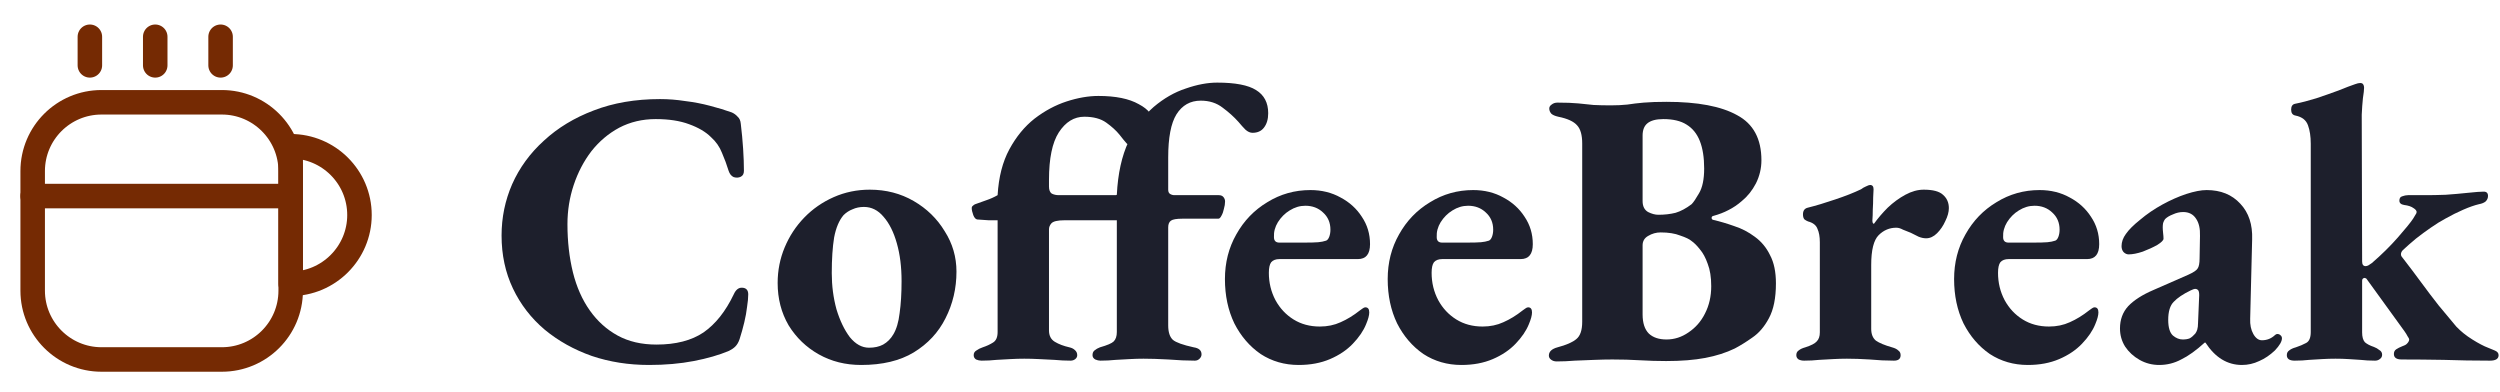 <svg width="153" height="24" viewBox="0 0 153 24" fill="none" xmlns="http://www.w3.org/2000/svg">
<path d="M39.72 22.336C38.472 22.336 37.304 22.152 36.216 21.784C35.128 21.4 34.168 20.864 33.336 20.176C32.504 19.472 31.856 18.632 31.392 17.656C30.928 16.68 30.696 15.6 30.696 14.416C30.696 13.312 30.912 12.264 31.344 11.272C31.792 10.264 32.44 9.376 33.288 8.608C34.136 7.824 35.152 7.208 36.336 6.76C37.536 6.296 38.888 6.064 40.392 6.064C40.904 6.064 41.416 6.104 41.928 6.184C42.456 6.248 42.96 6.344 43.44 6.472C43.936 6.6 44.384 6.736 44.784 6.88C44.928 6.944 45.048 7.032 45.144 7.144C45.256 7.24 45.32 7.384 45.336 7.576C45.4 8.104 45.448 8.616 45.48 9.112C45.512 9.608 45.528 10.056 45.528 10.456C45.528 10.632 45.464 10.752 45.336 10.816C45.208 10.88 45.064 10.888 44.904 10.84C44.76 10.776 44.656 10.648 44.592 10.456C44.48 10.088 44.344 9.72 44.184 9.352C44.04 8.984 43.816 8.664 43.512 8.392C43.192 8.072 42.744 7.808 42.168 7.6C41.608 7.392 40.928 7.288 40.128 7.288C39.312 7.288 38.568 7.464 37.896 7.816C37.24 8.168 36.672 8.648 36.192 9.256C35.728 9.864 35.368 10.552 35.112 11.32C34.856 12.088 34.728 12.888 34.728 13.72C34.728 14.776 34.84 15.76 35.064 16.672C35.288 17.568 35.632 18.344 36.096 19C36.56 19.656 37.128 20.168 37.8 20.536C38.472 20.904 39.264 21.088 40.176 21.088C41.36 21.088 42.32 20.84 43.056 20.344C43.792 19.832 44.408 19.056 44.904 18.016C45.032 17.728 45.208 17.592 45.432 17.608C45.672 17.624 45.792 17.76 45.792 18.016C45.792 18.224 45.768 18.48 45.72 18.784C45.688 19.072 45.632 19.384 45.552 19.72C45.472 20.056 45.376 20.4 45.264 20.752C45.2 20.944 45.112 21.096 45 21.208C44.904 21.304 44.776 21.392 44.616 21.472C44.008 21.728 43.288 21.936 42.456 22.096C41.624 22.256 40.712 22.336 39.72 22.336Z" fill="#1D1F2C"/>
<path d="M52.704 22.336C51.744 22.336 50.88 22.12 50.112 21.688C49.344 21.256 48.728 20.664 48.264 19.912C47.816 19.144 47.592 18.28 47.592 17.32C47.592 16.552 47.736 15.824 48.024 15.136C48.312 14.448 48.712 13.84 49.224 13.312C49.736 12.784 50.336 12.368 51.024 12.064C51.712 11.76 52.448 11.608 53.232 11.608C54.224 11.608 55.12 11.84 55.92 12.304C56.72 12.768 57.352 13.384 57.816 14.152C58.296 14.904 58.536 15.728 58.536 16.624C58.536 17.648 58.312 18.6 57.864 19.48C57.432 20.344 56.784 21.04 55.92 21.568C55.072 22.08 54 22.336 52.704 22.336ZM53.184 21.28C53.52 21.28 53.808 21.216 54.048 21.088C54.304 20.944 54.512 20.736 54.672 20.464C54.864 20.144 54.992 19.712 55.056 19.168C55.136 18.608 55.176 17.952 55.176 17.2C55.176 16.336 55.08 15.568 54.888 14.896C54.696 14.208 54.424 13.664 54.072 13.264C53.736 12.864 53.336 12.664 52.872 12.664C52.616 12.664 52.384 12.712 52.176 12.808C51.968 12.888 51.784 13.008 51.624 13.168C51.352 13.488 51.16 13.944 51.048 14.536C50.952 15.128 50.904 15.856 50.904 16.72C50.904 17.488 51 18.224 51.192 18.928C51.4 19.616 51.672 20.184 52.008 20.632C52.36 21.064 52.752 21.28 53.184 21.28Z" fill="#1D1F2C"/>
<path d="M60.07 22.072C59.958 22.072 59.846 22.048 59.734 22C59.638 21.936 59.59 21.848 59.59 21.736C59.59 21.608 59.646 21.512 59.758 21.448C59.87 21.368 59.998 21.304 60.142 21.256C60.382 21.176 60.59 21.08 60.766 20.968C60.958 20.856 61.054 20.64 61.054 20.32V13.48C60.894 13.48 60.71 13.48 60.502 13.48C60.294 13.464 60.062 13.448 59.806 13.432C59.71 13.416 59.63 13.328 59.566 13.168C59.502 12.992 59.47 12.848 59.47 12.736C59.47 12.672 59.494 12.624 59.542 12.592C59.59 12.544 59.638 12.512 59.686 12.496C59.91 12.416 60.134 12.336 60.358 12.256C60.598 12.176 60.83 12.072 61.054 11.944C61.118 10.84 61.358 9.904 61.774 9.136C62.19 8.368 62.702 7.744 63.31 7.264C63.934 6.784 64.59 6.432 65.278 6.208C65.966 5.984 66.614 5.872 67.222 5.872C68.278 5.872 69.102 6.04 69.694 6.376C70.302 6.696 70.606 7.096 70.606 7.576C70.606 7.928 70.47 8.248 70.198 8.536C69.942 8.824 69.662 8.968 69.358 8.968C69.214 8.968 69.078 8.904 68.95 8.776C68.822 8.632 68.678 8.456 68.518 8.248C68.31 7.992 68.038 7.744 67.702 7.504C67.366 7.264 66.918 7.144 66.358 7.144C65.734 7.144 65.214 7.464 64.798 8.104C64.398 8.728 64.198 9.696 64.198 11.008V11.416C64.198 11.624 64.254 11.768 64.366 11.848C64.494 11.912 64.638 11.944 64.798 11.944H69.382C69.446 11.944 69.478 12.032 69.478 12.208C69.478 12.352 69.462 12.528 69.43 12.736C69.398 12.928 69.358 13.104 69.31 13.264C69.278 13.408 69.23 13.48 69.166 13.48H65.158C64.726 13.48 64.454 13.544 64.342 13.672C64.246 13.784 64.198 13.904 64.198 14.032V20.224C64.198 20.544 64.318 20.776 64.558 20.92C64.798 21.064 65.094 21.176 65.446 21.256C65.59 21.288 65.702 21.344 65.782 21.424C65.878 21.504 65.926 21.608 65.926 21.736C65.926 21.832 65.886 21.912 65.806 21.976C65.726 22.04 65.63 22.072 65.518 22.072C65.198 22.072 64.87 22.056 64.534 22.024C64.214 22.008 63.894 21.992 63.574 21.976C63.27 21.96 62.974 21.952 62.686 21.952C62.414 21.952 62.134 21.96 61.846 21.976C61.574 21.992 61.286 22.008 60.982 22.024C60.694 22.056 60.39 22.072 60.07 22.072ZM67.342 22.072C67.246 22.072 67.142 22.048 67.03 22C66.918 21.936 66.862 21.848 66.862 21.736C66.862 21.608 66.902 21.512 66.982 21.448C67.078 21.368 67.19 21.304 67.318 21.256C67.766 21.128 68.046 21.008 68.158 20.896C68.286 20.768 68.35 20.576 68.35 20.32V13.48C68.19 13.48 68.006 13.48 67.798 13.48C67.59 13.464 67.358 13.448 67.102 13.432C67.006 13.416 66.926 13.328 66.862 13.168C66.798 12.992 66.766 12.848 66.766 12.736C66.766 12.672 66.79 12.624 66.838 12.592C66.886 12.544 66.934 12.512 66.982 12.496C67.19 12.416 67.406 12.328 67.63 12.232C67.854 12.136 68.094 12.032 68.35 11.92C68.414 10.624 68.654 9.536 69.07 8.656C69.486 7.776 69.998 7.072 70.606 6.544C71.23 6.016 71.886 5.64 72.574 5.416C73.262 5.176 73.902 5.056 74.494 5.056C75.598 5.056 76.39 5.208 76.87 5.512C77.366 5.816 77.614 6.288 77.614 6.928C77.614 7.296 77.526 7.592 77.35 7.816C77.19 8.024 76.958 8.128 76.654 8.128C76.51 8.128 76.366 8.064 76.222 7.936C76.094 7.808 75.95 7.648 75.79 7.456C75.518 7.152 75.198 6.864 74.83 6.592C74.462 6.304 74.014 6.16 73.486 6.16C72.846 6.16 72.35 6.44 71.998 7C71.662 7.544 71.494 8.424 71.494 9.64V11.608C71.494 11.736 71.534 11.824 71.614 11.872C71.694 11.92 71.782 11.944 71.878 11.944H74.59C74.718 11.944 74.814 11.984 74.878 12.064C74.942 12.144 74.974 12.232 74.974 12.328C74.974 12.472 74.95 12.624 74.902 12.784C74.87 12.944 74.822 13.08 74.758 13.192C74.694 13.32 74.63 13.384 74.566 13.384H72.358C72.006 13.384 71.774 13.424 71.662 13.504C71.55 13.584 71.494 13.72 71.494 13.912V19.912C71.494 20.328 71.59 20.624 71.782 20.8C71.974 20.96 72.398 21.112 73.054 21.256C73.374 21.304 73.534 21.448 73.534 21.688C73.534 21.784 73.494 21.872 73.414 21.952C73.334 22.032 73.238 22.072 73.126 22.072C72.646 22.072 72.102 22.048 71.494 22C70.902 21.968 70.398 21.952 69.982 21.952C69.71 21.952 69.43 21.96 69.142 21.976C68.87 21.992 68.582 22.008 68.278 22.024C67.974 22.056 67.662 22.072 67.342 22.072Z" fill="#1D1F2C"/>
<path d="M79.478 22.336C78.614 22.336 77.838 22.112 77.15 21.664C76.478 21.2 75.942 20.576 75.542 19.792C75.158 18.992 74.966 18.088 74.966 17.08C74.966 16.072 75.198 15.16 75.662 14.344C76.126 13.512 76.758 12.856 77.558 12.376C78.358 11.88 79.238 11.632 80.198 11.632C80.886 11.632 81.502 11.784 82.046 12.088C82.59 12.376 83.022 12.768 83.342 13.264C83.678 13.76 83.846 14.32 83.846 14.944C83.846 15.552 83.598 15.856 83.102 15.856H78.302C78.078 15.856 77.91 15.92 77.798 16.048C77.702 16.176 77.654 16.392 77.654 16.696C77.654 17.304 77.79 17.864 78.062 18.376C78.334 18.872 78.702 19.264 79.166 19.552C79.63 19.84 80.166 19.984 80.774 19.984C81.238 19.984 81.662 19.896 82.046 19.72C82.446 19.544 82.838 19.304 83.222 19C83.286 18.952 83.342 18.912 83.39 18.88C83.454 18.832 83.51 18.808 83.558 18.808C83.718 18.808 83.798 18.912 83.798 19.12C83.798 19.296 83.734 19.536 83.606 19.84C83.446 20.24 83.174 20.64 82.79 21.04C82.422 21.424 81.958 21.736 81.398 21.976C80.838 22.216 80.198 22.336 79.478 22.336ZM78.302 14.848H79.742C80.19 14.848 80.502 14.84 80.678 14.824C80.854 14.808 81.014 14.776 81.158 14.728C81.238 14.696 81.302 14.616 81.35 14.488C81.398 14.36 81.422 14.216 81.422 14.056C81.422 13.624 81.27 13.272 80.966 13C80.678 12.728 80.318 12.592 79.886 12.592C79.55 12.592 79.23 12.688 78.926 12.88C78.638 13.056 78.398 13.296 78.206 13.6C78.03 13.888 77.95 14.192 77.966 14.512C77.966 14.736 78.078 14.848 78.302 14.848Z" fill="#1D1F2C"/>
<path d="M89.439 22.336C88.575 22.336 87.799 22.112 87.111 21.664C86.439 21.2 85.903 20.576 85.503 19.792C85.119 18.992 84.927 18.088 84.927 17.08C84.927 16.072 85.159 15.16 85.623 14.344C86.087 13.512 86.719 12.856 87.519 12.376C88.319 11.88 89.199 11.632 90.159 11.632C90.847 11.632 91.463 11.784 92.007 12.088C92.551 12.376 92.983 12.768 93.303 13.264C93.639 13.76 93.807 14.32 93.807 14.944C93.807 15.552 93.559 15.856 93.063 15.856H88.263C88.039 15.856 87.871 15.92 87.759 16.048C87.663 16.176 87.615 16.392 87.615 16.696C87.615 17.304 87.751 17.864 88.023 18.376C88.295 18.872 88.663 19.264 89.127 19.552C89.591 19.84 90.127 19.984 90.735 19.984C91.199 19.984 91.623 19.896 92.007 19.72C92.407 19.544 92.799 19.304 93.183 19C93.247 18.952 93.303 18.912 93.351 18.88C93.415 18.832 93.471 18.808 93.519 18.808C93.679 18.808 93.759 18.912 93.759 19.12C93.759 19.296 93.695 19.536 93.567 19.84C93.407 20.24 93.135 20.64 92.751 21.04C92.383 21.424 91.919 21.736 91.359 21.976C90.799 22.216 90.159 22.336 89.439 22.336ZM88.263 14.848H89.703C90.151 14.848 90.463 14.84 90.639 14.824C90.815 14.808 90.975 14.776 91.119 14.728C91.199 14.696 91.263 14.616 91.311 14.488C91.359 14.36 91.383 14.216 91.383 14.056C91.383 13.624 91.231 13.272 90.927 13C90.639 12.728 90.279 12.592 89.847 12.592C89.511 12.592 89.191 12.688 88.887 12.88C88.599 13.056 88.359 13.296 88.167 13.6C87.991 13.888 87.911 14.192 87.927 14.512C87.927 14.736 88.039 14.848 88.263 14.848Z" fill="#1D1F2C"/>
<path d="M95.271 22.12C95.127 22.12 95.007 22.08 94.911 22C94.831 21.936 94.791 21.856 94.791 21.76C94.791 21.52 94.967 21.352 95.319 21.256C95.863 21.112 96.247 20.944 96.471 20.752C96.711 20.56 96.831 20.208 96.831 19.696V8.776C96.831 8.264 96.727 7.896 96.519 7.672C96.311 7.432 95.927 7.256 95.367 7.144C95.159 7.096 95.015 7.032 94.935 6.952C94.855 6.856 94.815 6.752 94.815 6.64C94.815 6.544 94.863 6.464 94.959 6.4C95.055 6.32 95.175 6.28 95.319 6.28C95.831 6.28 96.255 6.296 96.591 6.328C96.927 6.36 97.239 6.392 97.527 6.424C97.831 6.44 98.183 6.448 98.583 6.448C98.951 6.448 99.287 6.432 99.591 6.4C99.895 6.352 100.231 6.312 100.599 6.28C100.983 6.248 101.447 6.232 101.991 6.232C103.895 6.232 105.335 6.504 106.311 7.048C107.303 7.576 107.799 8.496 107.799 9.808C107.799 10.304 107.687 10.776 107.463 11.224C107.239 11.656 106.951 12.016 106.599 12.304C106.343 12.528 106.071 12.712 105.783 12.856C105.511 13 105.199 13.12 104.847 13.216C104.783 13.232 104.751 13.272 104.751 13.336C104.751 13.4 104.783 13.44 104.847 13.456C105.263 13.552 105.695 13.68 106.143 13.84C106.591 13.984 107.007 14.2 107.391 14.488C107.791 14.776 108.103 15.152 108.327 15.616C108.567 16.064 108.687 16.64 108.687 17.344C108.687 18.24 108.543 18.952 108.255 19.48C107.983 19.992 107.647 20.384 107.247 20.656C106.863 20.928 106.503 21.152 106.167 21.328C105.639 21.584 105.039 21.776 104.367 21.904C103.695 22.032 102.895 22.096 101.967 22.096C101.439 22.096 100.903 22.08 100.359 22.048C99.831 22.016 99.271 22 98.679 22C98.343 22 97.975 22.008 97.575 22.024C97.175 22.04 96.775 22.056 96.375 22.072C95.991 22.104 95.623 22.12 95.271 22.12ZM101.991 20.776C102.471 20.776 102.919 20.632 103.335 20.344C103.767 20.056 104.103 19.672 104.343 19.192C104.599 18.696 104.727 18.136 104.727 17.512C104.727 16.968 104.655 16.512 104.511 16.144C104.383 15.776 104.223 15.48 104.031 15.256C103.855 15.032 103.687 14.864 103.527 14.752C103.399 14.64 103.167 14.528 102.831 14.416C102.511 14.288 102.111 14.224 101.631 14.224C101.359 14.224 101.103 14.296 100.863 14.44C100.639 14.568 100.527 14.76 100.527 15.016V19.24C100.527 19.768 100.655 20.16 100.911 20.416C101.167 20.656 101.527 20.776 101.991 20.776ZM101.487 13.144C101.871 13.144 102.223 13.104 102.543 13.024C102.863 12.928 103.191 12.752 103.527 12.496C103.639 12.384 103.791 12.16 103.983 11.824C104.191 11.472 104.295 10.968 104.295 10.312C104.295 9.64 104.207 9.08 104.031 8.632C103.855 8.184 103.583 7.848 103.215 7.624C102.863 7.4 102.391 7.288 101.799 7.288C101.351 7.288 101.023 7.376 100.815 7.552C100.623 7.712 100.527 7.96 100.527 8.296V12.304C100.527 12.624 100.639 12.848 100.863 12.976C101.087 13.088 101.295 13.144 101.487 13.144Z" fill="#1D1F2C"/>
<path d="M110.414 22.072C110.286 22.072 110.174 22.048 110.078 22C109.982 21.936 109.934 21.848 109.934 21.736C109.934 21.608 109.982 21.512 110.078 21.448C110.174 21.368 110.31 21.304 110.486 21.256C110.838 21.144 111.07 21.024 111.182 20.896C111.31 20.768 111.374 20.584 111.374 20.344V14.824C111.374 14.488 111.326 14.216 111.23 14.008C111.15 13.784 110.958 13.632 110.654 13.552C110.574 13.52 110.502 13.48 110.438 13.432C110.374 13.368 110.342 13.264 110.342 13.12C110.342 12.896 110.438 12.76 110.63 12.712C111.142 12.584 111.702 12.416 112.31 12.208C112.934 12 113.462 11.792 113.894 11.584C113.974 11.52 114.07 11.464 114.182 11.416C114.31 11.352 114.398 11.32 114.446 11.32C114.59 11.32 114.662 11.408 114.662 11.584C114.662 11.664 114.654 11.832 114.638 12.088C114.638 12.328 114.63 12.576 114.614 12.832C114.614 13.088 114.606 13.304 114.59 13.48C114.59 13.624 114.622 13.696 114.686 13.696C114.926 13.36 115.206 13.032 115.526 12.712C115.862 12.392 116.222 12.128 116.606 11.92C116.99 11.712 117.366 11.608 117.734 11.608C118.294 11.608 118.686 11.712 118.91 11.92C119.15 12.128 119.27 12.4 119.27 12.736C119.27 12.976 119.198 13.24 119.054 13.528C118.926 13.816 118.758 14.064 118.55 14.272C118.342 14.48 118.118 14.584 117.878 14.584C117.734 14.584 117.582 14.552 117.422 14.488C117.262 14.408 117.102 14.328 116.942 14.248C116.782 14.184 116.622 14.12 116.462 14.056C116.318 13.976 116.182 13.936 116.054 13.936C115.638 13.936 115.278 14.088 114.974 14.392C114.67 14.696 114.518 15.304 114.518 16.216V20.128C114.518 20.448 114.614 20.688 114.806 20.848C115.014 20.992 115.342 21.128 115.79 21.256C115.966 21.304 116.094 21.368 116.174 21.448C116.27 21.512 116.318 21.608 116.318 21.736C116.318 21.96 116.182 22.072 115.91 22.072C115.43 22.072 114.934 22.048 114.422 22C113.91 21.968 113.446 21.952 113.03 21.952C112.758 21.952 112.478 21.96 112.19 21.976C111.918 21.992 111.63 22.008 111.326 22.024C111.038 22.056 110.734 22.072 110.414 22.072Z" fill="#1D1F2C"/>
<path d="M124.103 22.336C123.239 22.336 122.463 22.112 121.775 21.664C121.103 21.2 120.567 20.576 120.167 19.792C119.783 18.992 119.591 18.088 119.591 17.08C119.591 16.072 119.823 15.16 120.287 14.344C120.751 13.512 121.383 12.856 122.183 12.376C122.983 11.88 123.863 11.632 124.823 11.632C125.511 11.632 126.127 11.784 126.671 12.088C127.215 12.376 127.647 12.768 127.967 13.264C128.303 13.76 128.471 14.32 128.471 14.944C128.471 15.552 128.223 15.856 127.727 15.856H122.927C122.703 15.856 122.535 15.92 122.423 16.048C122.327 16.176 122.279 16.392 122.279 16.696C122.279 17.304 122.415 17.864 122.687 18.376C122.959 18.872 123.327 19.264 123.791 19.552C124.255 19.84 124.791 19.984 125.399 19.984C125.863 19.984 126.287 19.896 126.671 19.72C127.071 19.544 127.463 19.304 127.847 19C127.911 18.952 127.967 18.912 128.015 18.88C128.079 18.832 128.135 18.808 128.183 18.808C128.343 18.808 128.423 18.912 128.423 19.12C128.423 19.296 128.359 19.536 128.231 19.84C128.071 20.24 127.799 20.64 127.415 21.04C127.047 21.424 126.583 21.736 126.023 21.976C125.463 22.216 124.823 22.336 124.103 22.336ZM122.927 14.848H124.367C124.815 14.848 125.127 14.84 125.303 14.824C125.479 14.808 125.639 14.776 125.783 14.728C125.863 14.696 125.927 14.616 125.975 14.488C126.023 14.36 126.047 14.216 126.047 14.056C126.047 13.624 125.895 13.272 125.591 13C125.303 12.728 124.943 12.592 124.511 12.592C124.175 12.592 123.855 12.688 123.551 12.88C123.263 13.056 123.023 13.296 122.831 13.6C122.655 13.888 122.575 14.192 122.591 14.512C122.591 14.736 122.703 14.848 122.927 14.848Z" fill="#1D1F2C"/>
<path d="M132.143 22.336C131.711 22.336 131.311 22.232 130.943 22.024C130.575 21.816 130.279 21.544 130.055 21.208C129.847 20.872 129.743 20.504 129.743 20.104C129.743 19.56 129.911 19.104 130.247 18.736C130.599 18.368 131.111 18.04 131.783 17.752L133.919 16.816C134.239 16.672 134.431 16.544 134.495 16.432C134.575 16.32 134.615 16.112 134.615 15.808L134.639 14.44C134.655 13.992 134.575 13.64 134.399 13.384C134.223 13.112 133.959 12.976 133.607 12.976C133.399 12.976 133.191 13.024 132.983 13.12C132.775 13.2 132.615 13.296 132.503 13.408C132.455 13.472 132.415 13.552 132.383 13.648C132.367 13.728 132.359 13.816 132.359 13.912C132.359 14.008 132.367 14.128 132.383 14.272C132.399 14.4 132.407 14.512 132.407 14.608C132.407 14.704 132.279 14.832 132.023 14.992C131.767 15.136 131.471 15.272 131.135 15.4C130.799 15.512 130.511 15.568 130.271 15.568C130.159 15.568 130.055 15.52 129.959 15.424C129.879 15.328 129.839 15.208 129.839 15.064C129.839 14.808 129.927 14.56 130.103 14.32C130.279 14.064 130.567 13.776 130.967 13.456C131.383 13.104 131.839 12.792 132.335 12.52C132.831 12.248 133.319 12.032 133.799 11.872C134.295 11.712 134.711 11.632 135.047 11.632C135.911 11.632 136.599 11.912 137.111 12.472C137.623 13.016 137.863 13.744 137.831 14.656L137.711 19.504C137.695 19.872 137.759 20.184 137.903 20.44C138.047 20.696 138.223 20.824 138.431 20.824C138.735 20.824 138.999 20.72 139.223 20.512C139.271 20.464 139.319 20.44 139.367 20.44C139.447 20.44 139.511 20.464 139.559 20.512C139.623 20.56 139.655 20.624 139.655 20.704C139.655 20.896 139.511 21.144 139.223 21.448C138.919 21.736 138.599 21.952 138.263 22.096C137.927 22.256 137.575 22.336 137.207 22.336C136.311 22.336 135.567 21.88 134.975 20.968H134.927C134.399 21.448 133.919 21.792 133.487 22C133.071 22.224 132.623 22.336 132.143 22.336ZM133.583 20.776C133.759 20.776 133.903 20.752 134.015 20.704C134.127 20.64 134.239 20.544 134.351 20.416C134.399 20.352 134.439 20.272 134.471 20.176C134.503 20.064 134.519 19.936 134.519 19.792L134.591 18.064C134.591 17.904 134.567 17.8 134.519 17.752C134.471 17.704 134.415 17.68 134.351 17.68C134.319 17.68 134.279 17.688 134.231 17.704C134.183 17.72 134.127 17.744 134.063 17.776C133.599 18 133.255 18.232 133.031 18.472C132.807 18.696 132.695 19.064 132.695 19.576C132.695 20.04 132.791 20.36 132.983 20.536C133.175 20.696 133.375 20.776 133.583 20.776Z" fill="#1D1F2C"/>
<path d="M140.434 22.072C140.114 22.072 139.954 21.96 139.954 21.736C139.954 21.608 140.002 21.512 140.098 21.448C140.194 21.368 140.33 21.304 140.506 21.256C140.746 21.176 140.954 21.088 141.13 20.992C141.322 20.896 141.418 20.672 141.418 20.32V8.8C141.418 8.352 141.362 7.976 141.25 7.672C141.138 7.352 140.882 7.152 140.482 7.072C140.306 7.04 140.218 6.92 140.218 6.712C140.218 6.504 140.298 6.384 140.458 6.352C140.858 6.272 141.29 6.16 141.754 6.016C142.234 5.856 142.69 5.696 143.122 5.536C143.554 5.36 143.89 5.232 144.13 5.152C144.258 5.104 144.362 5.08 144.442 5.08C144.538 5.08 144.602 5.112 144.634 5.176C144.666 5.224 144.682 5.288 144.682 5.368C144.682 5.496 144.658 5.712 144.61 6.016C144.578 6.32 144.554 6.656 144.538 7.024L144.562 16C144.562 16.192 144.634 16.288 144.778 16.288C144.826 16.288 144.882 16.272 144.946 16.24C145.026 16.192 145.098 16.144 145.162 16.096C145.754 15.584 146.282 15.064 146.746 14.536C147.21 14.008 147.522 13.624 147.682 13.384C147.746 13.288 147.794 13.208 147.826 13.144C147.874 13.08 147.898 13.024 147.898 12.976C147.898 12.896 147.834 12.816 147.706 12.736C147.578 12.64 147.386 12.576 147.13 12.544C146.938 12.512 146.842 12.424 146.842 12.28C146.842 12.136 146.898 12.048 147.01 12.016C147.138 11.968 147.258 11.944 147.37 11.944H148.546C148.834 11.944 149.21 11.936 149.674 11.92C150.138 11.888 150.594 11.848 151.042 11.8C151.49 11.752 151.81 11.728 152.002 11.728C152.178 11.728 152.266 11.816 152.266 11.992C152.266 12.12 152.218 12.232 152.122 12.328C152.026 12.408 151.89 12.464 151.714 12.496C151.442 12.56 151.122 12.672 150.754 12.832C150.386 12.992 150.018 13.176 149.65 13.384C149.378 13.528 149.082 13.712 148.762 13.936C148.458 14.144 148.154 14.368 147.85 14.608C147.562 14.848 147.298 15.08 147.058 15.304C146.978 15.384 146.938 15.472 146.938 15.568C146.938 15.616 146.954 15.664 146.986 15.712C147.018 15.744 147.05 15.784 147.082 15.832C147.466 16.328 147.834 16.816 148.186 17.296C148.538 17.776 148.89 18.24 149.242 18.688C149.594 19.12 149.954 19.552 150.322 19.984C150.594 20.272 150.922 20.536 151.306 20.776C151.69 21.016 152.01 21.184 152.266 21.28C152.394 21.328 152.53 21.384 152.674 21.448C152.834 21.512 152.914 21.608 152.914 21.736C152.914 21.96 152.738 22.072 152.386 22.072C151.426 22.072 150.482 22.056 149.554 22.024C148.642 22.008 147.786 22 146.986 22C146.666 22 146.506 21.888 146.506 21.664C146.506 21.536 146.554 21.44 146.65 21.376C146.746 21.312 146.874 21.248 147.034 21.184C147.178 21.136 147.274 21.08 147.322 21.016C147.386 20.952 147.426 20.88 147.442 20.8C147.442 20.736 147.41 20.664 147.346 20.584C147.298 20.488 147.234 20.384 147.154 20.272L144.826 17.056C144.778 17.024 144.738 17.008 144.706 17.008C144.61 17.024 144.562 17.08 144.562 17.176C144.562 17.416 144.562 17.664 144.562 17.92C144.562 18.176 144.562 18.424 144.562 18.664C144.562 18.92 144.562 19.2 144.562 19.504C144.562 19.792 144.562 20.072 144.562 20.344C144.562 20.616 144.618 20.816 144.73 20.944C144.858 21.056 145.042 21.152 145.282 21.232C145.41 21.28 145.522 21.344 145.618 21.424C145.73 21.488 145.786 21.584 145.786 21.712C145.786 21.824 145.738 21.912 145.642 21.976C145.562 22.04 145.466 22.072 145.354 22.072C145.034 22.072 144.738 22.056 144.466 22.024C144.21 22.008 143.962 21.992 143.722 21.976C143.482 21.96 143.218 21.952 142.93 21.952C142.658 21.952 142.386 21.96 142.114 21.976C141.858 21.992 141.594 22.008 141.322 22.024C141.05 22.056 140.754 22.072 140.434 22.072Z" fill="#1D1F2C"/>
<path d="M17.79 10.47V17.79C17.79 20.12 15.9 22 13.58 22H6.21C3.89 22 2 20.11 2 17.79V10.47C2 8.14 3.89 6.26 6.21 6.26H13.58C15.9 6.26 17.79 8.15 17.79 10.47Z" stroke="#752A03" stroke-width="1.5" stroke-linecap="round" stroke-linejoin="round"/>
<path d="M5.5 4V2.25" stroke="#752A03" stroke-width="1.5" stroke-linecap="round" stroke-linejoin="round"/>
<path d="M9.5 4V2.25" stroke="#752A03" stroke-width="1.5" stroke-linecap="round" stroke-linejoin="round"/>
<path d="M13.5 4V2.25" stroke="#752A03" stroke-width="1.5" stroke-linecap="round" stroke-linejoin="round"/>
<path d="M22 13.16C22 15.48 20.11 17.37 17.79 17.37V8.95C20.11 8.95 22 10.83 22 13.16Z" stroke="#752A03" stroke-width="1.5" stroke-linecap="round" stroke-linejoin="round"/>
<path d="M2 12H17.51" stroke="#752A03" stroke-width="1.5" stroke-linecap="round" stroke-linejoin="round"/>
</svg>
